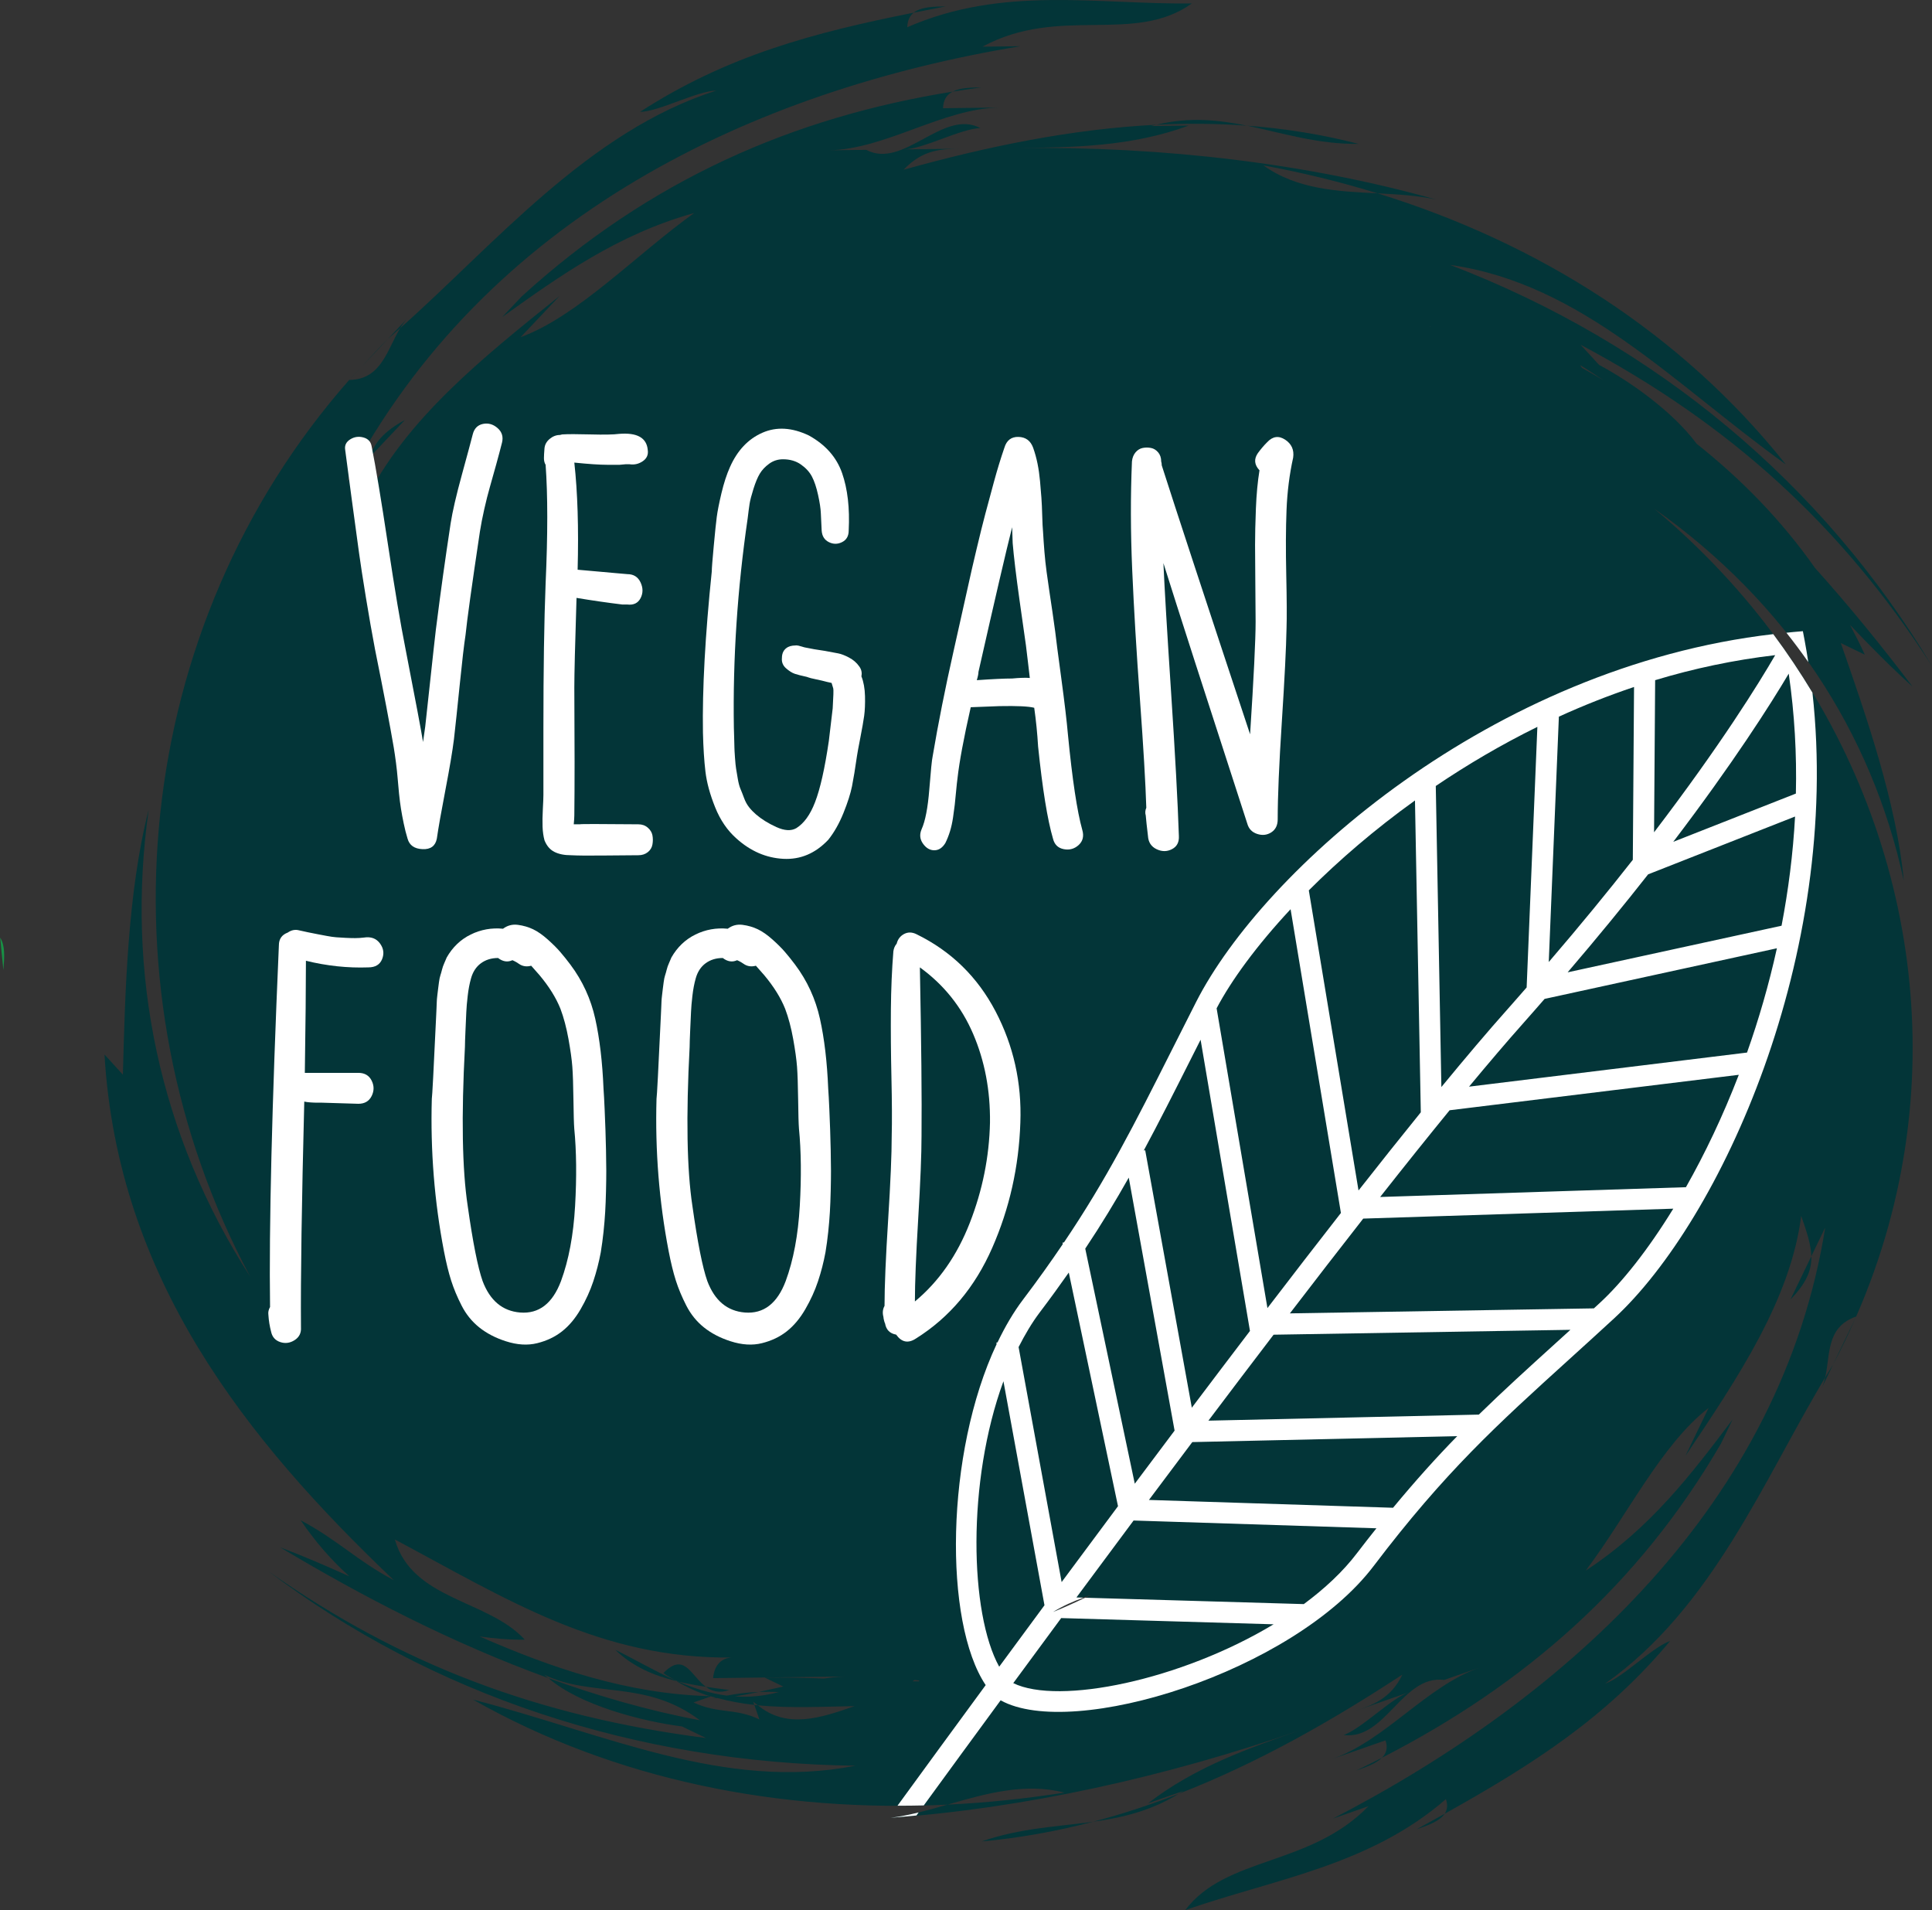 <?xml version="1.0" encoding="UTF-8" standalone="no"?>
<!DOCTYPE svg PUBLIC "-//W3C//DTD SVG 1.1//EN" "http://www.w3.org/Graphics/SVG/1.1/DTD/svg11.dtd">
<svg width="100%" height="100%" viewBox="0 0 526 520" version="1.1" xmlns="http://www.w3.org/2000/svg" xmlns:xlink="http://www.w3.org/1999/xlink" xml:space="preserve" xmlns:serif="http://www.serif.com/" style="fill-rule:evenodd;clip-rule:evenodd;stroke-linejoin:round;stroke-miterlimit:2;">
    <rect x="0" y="0" width="526" height="520" fill="#333333" stroke="none"/>
    <g transform="matrix(1,0,0,1,-374.227,-171.893)">
        <g transform="matrix(4.167,0,0,4.167,-208.081,96.315)">
            <path d="M139.754,79.391C139.825,80.09 139.896,80.789 139.963,81.509C140.03,80.7 140.089,79.897 139.754,79.391Z" style="fill:rgb(24,144,69);fill-rule:nonzero;"/>
        </g>
        <g transform="matrix(4.167,0,0,4.167,-208.081,96.315)">
            <path d="M230.031,132.959C229.475,133.244 228.914,133.524 228.345,133.797C229.007,133.565 229.659,133.329 230.031,132.959Z" style="fill:rgb(3,53,56);fill-rule:nonzero;"/>
        </g>
        <g transform="matrix(4.167,0,0,4.167,-208.081,96.315)">
            <path d="M258.088,100.199C257.634,101.141 257.18,102.082 256.726,103.024C257.771,101.949 258.113,101.111 258.088,100.199Z" style="fill:rgb(3,53,56);fill-rule:nonzero;"/>
        </g>
        <g transform="matrix(4.167,0,0,4.167,-208.081,96.315)">
            <path d="M216.76,135.31C214.928,136.023 213.063,136.64 211.156,137.138C213.052,136.874 214.912,136.442 216.76,135.31Z" style="fill:rgb(3,53,56);fill-rule:nonzero;"/>
        </g>
        <g transform="matrix(4.167,0,0,4.167,-208.081,96.315)">
            <path d="M179.95,125.912C181.076,127.008 182.453,127.584 183.932,127.95L183.793,127.864C182.426,127.248 181.157,126.495 179.95,125.912Z" style="fill:rgb(3,53,56);fill-rule:nonzero;"/>
        </g>
        <g transform="matrix(4.167,0,0,4.167,-208.081,96.315)">
            <path d="M211.156,137.138C208.801,137.466 206.392,137.548 203.878,138.425C206.375,138.198 208.796,137.756 211.156,137.138Z" style="fill:rgb(3,53,56);fill-rule:nonzero;"/>
        </g>
        <g transform="matrix(4.167,0,0,4.167,-208.081,96.315)">
            <path d="M258.754,108.836L259.51,107.268C259.336,107.547 259.165,107.835 258.992,108.121C258.935,108.37 258.863,108.612 258.754,108.836Z" style="fill:rgb(3,53,56);fill-rule:nonzero;"/>
        </g>
        <g transform="matrix(4.167,0,0,4.167,-208.081,96.315)">
            <path d="M260.974,104.236C260.272,105.69 260.249,105.739 259.51,107.268C260.044,106.267 260.525,105.255 260.974,104.236Z" style="fill:rgb(3,53,56);fill-rule:nonzero;"/>
        </g>
        <g transform="matrix(4.167,0,0,4.167,-208.081,96.315)">
            <path d="M187.385,128.533C186.875,128.468 186.366,128.399 185.861,128.323C186.25,128.61 186.724,128.764 187.385,128.533Z" style="fill:rgb(3,53,56);fill-rule:nonzero;"/>
        </g>
        <g transform="matrix(4.167,0,0,4.167,-208.081,96.315)">
            <path d="M234.129,136.618C233.524,136.955 232.918,137.292 232.293,137.635C233.056,137.369 233.81,137.098 234.129,136.618Z" style="fill:rgb(3,53,56);fill-rule:nonzero;"/>
        </g>
        <g transform="matrix(4.167,0,0,4.167,-208.081,96.315)">
            <path d="M261.023,104.132L261.019,104.134L260.974,104.236L261.023,104.132Z" style="fill:rgb(3,53,56);fill-rule:nonzero;"/>
        </g>
        <g transform="matrix(4.167,0,0,4.167,-208.081,96.315)">
            <path d="M251.983,112.853L251.429,114.002C251.679,113.483 251.844,113.142 251.983,112.853Z" style="fill:rgb(3,53,56);fill-rule:nonzero;"/>
        </g>
        <g transform="matrix(4.167,0,0,4.167,-208.081,96.315)">
            <path d="M183.086,127.426C183.311,127.596 183.557,127.719 183.793,127.864C183.886,127.906 183.979,127.945 184.073,127.985C184.657,128.123 185.254,128.232 185.861,128.323C184.881,127.601 184.459,126.013 183.086,127.426Z" style="fill:rgb(3,53,56);fill-rule:nonzero;"/>
        </g>
        <g transform="matrix(4.167,0,0,4.167,-208.081,96.315)">
            <path d="M178.104,128.421C177.971,128.384 178.038,128.403 178.104,128.421Z" style="fill:rgb(3,53,56);fill-rule:nonzero;"/>
        </g>
        <g transform="matrix(4.167,0,0,4.167,-208.081,96.315)">
            <path d="M201.984,24.123C202.608,24.023 203.235,23.929 203.868,23.846C203.163,23.855 202.466,23.871 201.984,24.123Z" style="fill:rgb(3,53,56);fill-rule:nonzero;"/>
        </g>
        <g transform="matrix(4.167,0,0,4.167,-208.081,96.315)">
            <path d="M163.905,47.995C164.669,47.187 165.433,46.38 166.196,45.572C164.83,46.313 164.209,47.053 163.905,47.995Z" style="fill:rgb(3,53,56);fill-rule:nonzero;"/>
        </g>
        <g transform="matrix(4.167,0,0,4.167,-208.081,96.315)">
            <path d="M215.294,26.287C217.271,26.189 219.244,26.201 221.214,26.347C219.338,25.964 217.435,25.766 215.294,26.287Z" style="fill:rgb(3,53,56);fill-rule:nonzero;"/>
        </g>
        <g transform="matrix(4.167,0,0,4.167,-208.081,96.315)">
            <path d="M221.214,26.347C223.543,26.823 225.837,27.569 228.512,27.537C226.085,26.91 223.652,26.528 221.214,26.347Z" style="fill:rgb(3,53,56);fill-rule:nonzero;"/>
        </g>
        <g transform="matrix(4.167,0,0,4.167,-208.081,96.315)">
            <path d="M166.369,38.923L165.097,40.267C165.36,40.042 165.625,39.807 165.889,39.573C166.033,39.338 166.187,39.115 166.369,38.923Z" style="fill:rgb(3,53,56);fill-rule:nonzero;"/>
        </g>
        <g transform="matrix(4.167,0,0,4.167,-208.081,96.315)">
            <path d="M162.638,42.868C162.969,42.517 163.207,42.266 163.41,42.051C163.157,42.326 162.885,42.589 162.638,42.868Z" style="fill:rgb(3,53,56);fill-rule:nonzero;"/>
        </g>
        <g transform="matrix(4.167,0,0,4.167,-208.081,96.315)">
            <path d="M163.41,42.051C163.963,41.45 164.508,40.844 165.097,40.267C164.206,41.21 163.931,41.501 163.41,42.051Z" style="fill:rgb(3,53,56);fill-rule:nonzero;"/>
        </g>
        <g transform="matrix(4.167,0,0,4.167,-208.081,96.315)">
            <path d="M199.441,18.965C200.131,18.828 200.82,18.692 201.531,18.556C200.718,18.566 199.914,18.584 199.441,18.965Z" style="fill:rgb(3,53,56);fill-rule:nonzero;"/>
        </g>
        <g transform="matrix(4.167,0,0,4.167,-208.081,96.315)">
            <path d="M162.553,42.957L162.558,42.956L162.638,42.868L162.553,42.957Z" style="fill:rgb(3,53,56);fill-rule:nonzero;"/>
        </g>
        <g transform="matrix(4.167,0,0,4.167,-208.081,96.315)">
            <path d="M174.167,37.143L175.099,36.159C174.678,36.603 174.402,36.895 174.167,37.143Z" style="fill:rgb(3,53,56);fill-rule:nonzero;"/>
        </g>
        <g transform="matrix(4.167,0,0,4.167,-208.081,96.315)">
            <path d="M244.514,42.979C244.045,42.703 243.576,42.429 243.098,42.163L242.981,41.987C243.5,42.304 244.006,42.643 244.514,42.979ZM189.359,130.453C187.791,129.696 186.628,130.101 185.06,129.345L186.188,128.952L186.116,128.933C180.712,128.788 175.802,127.097 171.08,125.035C172.032,125.169 173.007,125.257 174.031,125.245C171.625,122.615 166.676,122.675 165.542,118.7C172.863,122.6 178.946,126.515 187.608,126.411C186.371,126.426 186.336,127.755 186.336,127.755C188.811,127.725 192.523,127.681 194.998,127.651C194.559,127.656 194.075,127.709 193.571,127.783C192.362,127.736 191.112,127.702 189.709,127.722L190.92,128.306C190.386,128.426 189.851,128.547 189.326,128.659C189.765,128.645 190.202,128.65 190.636,128.663C189.627,128.937 188.671,129.016 187.76,128.95C188.262,128.874 188.788,128.772 189.326,128.659C188.63,128.68 187.928,128.767 187.224,128.898C186.112,128.75 185.065,128.413 184.073,127.985L183.932,127.95C184.625,128.359 185.35,128.696 186.116,128.933L186.222,128.939L186.188,128.952C186.302,128.986 186.422,129.006 186.538,129.037L186.302,129.085C186.399,129.084 186.516,129.061 186.617,129.057C187.403,129.266 188.209,129.42 189.028,129.506L188.953,129.29C189.054,129.388 189.159,129.45 189.262,129.534C191.435,129.738 193.648,129.613 195.577,129.586C193.371,130.356 191.168,131.098 189.262,129.534L189.028,129.506L189.359,130.453ZM211.056,122.318C210.229,122.725 209.393,123.103 208.544,123.435C209.367,122.934 210.209,122.537 211.056,122.318ZM199.357,127.965L199.499,127.877C199.603,127.89 199.703,127.901 199.808,127.913L199.787,127.964C199.642,127.965 199.5,127.965 199.357,127.965ZM233.222,39.471L233.151,39.446L233.2,39.446L233.222,39.471ZM181.561,25.445C182.798,25.43 185.307,24.07 186.544,24.055C178.179,26.704 171.959,34.204 165.889,39.573C165.032,40.977 164.674,42.928 162.558,42.956C148.31,59.131 146.041,82.784 156.09,101.531C150.144,92.297 147.945,81.688 149.457,71.034C148.082,76.368 147.91,83.018 147.772,88.337L146.57,87.022C147.429,101.636 155.815,112.17 165.473,121.36C163.033,120.059 161.83,118.745 159.389,117.445C160.353,118.866 161.419,120.077 162.572,121.11C161.067,120.429 159.563,119.781 158.049,119.213C163.462,122.458 169.381,125.513 175.566,127.752L175.3,127.536C178.436,129.049 181.923,127.831 185.466,130.507C182.112,129.886 178.805,128.924 175.566,127.752C177.633,129.533 181.681,130.577 184.303,130.913C184.695,131.102 185.087,131.291 185.872,131.67C174.949,130.266 165.945,126.889 157.292,120.781C167.919,128.808 181.222,133.293 195.632,133.479C187.089,135.157 179.248,131.374 170.65,129.159C179.899,134.407 190.647,136.549 201.646,136.02C204.13,135.31 206.697,134.567 209.285,135.234C206.736,135.635 204.185,135.899 201.646,136.02C200.381,136.382 199.138,136.729 197.925,136.882C206.575,136.268 215.872,134.238 224.803,131.121C221.315,132.338 217.828,133.556 214.747,135.935C215.909,135.53 215.909,135.53 217.071,135.124C216.968,135.192 216.864,135.247 216.76,135.31C221.846,133.333 226.672,130.608 231.372,127.524C230.615,129.092 229.452,129.498 228.29,129.904C229.452,129.498 230.615,129.092 231.777,128.686C230.615,129.092 228.696,131.066 227.533,131.472C230.264,131.823 231.372,127.524 234.102,127.875L232.939,128.281C234.102,127.875 235.265,127.469 236.427,127.063C232.939,128.281 230.264,131.823 226.776,133.04C227.939,132.634 229.102,132.228 230.264,131.823C230.438,132.323 230.313,132.679 230.031,132.959C239.306,128.208 246.806,121.693 252.186,112.433C252.375,112.041 252.564,111.649 252.942,110.865C250.267,114.408 247.591,117.95 243.347,120.735C246.022,117.193 248.292,112.489 251.374,110.109C250.617,111.677 250.617,111.677 249.861,113.245C253.293,108.135 256.726,103.024 257.427,97.563C257.797,98.622 258.069,99.436 258.088,100.199C258.39,99.573 258.693,98.947 258.996,98.32C256.134,116.272 242.294,128.927 226.832,136.933C227.994,136.527 227.994,136.527 229.156,136.121C225.318,140.07 219.857,139.368 217.181,142.91C222.993,140.881 229.211,140.015 234.212,135.661C234.352,136.06 234.296,136.366 234.129,136.618C239.875,133.411 244.706,130.321 248.863,125.33C247.701,125.736 245.781,127.71 244.619,128.116C251.639,123.166 255.035,114.697 258.992,108.121C259.338,106.633 259.034,104.83 261.019,104.134C262.716,100.258 263.811,96.264 264.338,92.253C266.329,77.092 260.203,61.676 247.82,51.362C256.472,57.47 262.043,65.958 264.127,75.663C263.667,70.608 261.638,64.795 260.015,60.145L261.583,60.902C261.28,60.235 260.952,59.592 260.616,58.958C261.954,60.365 263.305,61.73 264.704,62.995C262.716,60.369 260.587,57.75 258.321,55.228C256.133,52.112 253.519,49.448 250.599,47.128C249.014,44.997 246.224,43.04 244.219,41.972C243.918,41.643 243.618,41.314 243.016,40.657C252.777,45.857 260.028,52.416 265.976,61.651C258.861,49.772 247.965,40.597 234.492,35.442C243.119,36.667 249.134,43.242 256.42,48.472C249.606,39.912 240.273,34.016 229.749,30.767C227.162,30.639 224.483,30.516 222.291,28.942C224.829,29.41 227.321,30.018 229.749,30.767C231.067,30.833 232.359,30.907 233.554,31.168C225.207,28.817 215.745,27.691 206.239,27.806C209.951,27.761 213.664,27.716 217.41,26.342C216.172,26.356 216.172,26.356 214.935,26.371C215.057,26.338 215.174,26.317 215.294,26.287C209.808,26.559 204.3,27.687 198.781,29.225C200.052,27.881 201.29,27.866 202.527,27.851C201.29,27.866 200.052,27.881 198.815,27.895C200.052,27.881 202.562,26.521 203.799,26.506C201.358,25.206 198.781,29.225 196.34,27.926L197.578,27.91C196.34,27.926 195.103,27.94 193.866,27.955C197.578,27.91 201.358,25.206 205.071,25.161C203.833,25.176 202.596,25.191 201.358,25.206C201.374,24.633 201.619,24.313 201.984,24.123C191.57,25.791 182.193,29.877 173.827,37.503C173.509,37.839 173.191,38.176 172.555,38.848C176.336,36.144 180.117,33.439 185.101,32.05C181.32,34.754 177.505,38.788 173.758,40.163C175.03,38.818 175.03,38.818 176.302,37.473C171.249,41.523 166.196,45.572 163.584,50.921C163.615,49.71 163.651,48.783 163.905,47.995C163.397,48.533 162.889,49.069 162.381,49.607C171.49,32.214 189.02,24.025 206.411,21.157C205.174,21.171 205.174,21.171 203.937,21.186C208.955,18.467 213.835,21.067 217.616,18.362C211.429,18.437 205.277,17.182 199.021,19.916C199.033,19.459 199.194,19.165 199.441,18.965C192.896,20.269 187.251,21.767 181.561,25.445Z" style="fill:rgb(3,53,56);fill-rule:nonzero;"/>
        </g>
        <g transform="matrix(4.167,0,0,4.167,-208.081,96.315)">
            <path d="M257.079,69.975L249.067,73.128C252.993,67.966 255.403,64.178 256.612,62.141C256.997,64.788 257.139,67.41 257.079,69.975ZM256.143,78.608L242.167,81.652C244.128,79.361 245.878,77.221 247.425,75.252L257.025,71.475C256.894,73.921 256.584,76.306 256.143,78.608ZM253.887,86.893L235.725,89.12C237.008,87.575 238.199,86.175 239.247,84.999C239.737,84.45 240.193,83.923 240.661,83.388L255.839,80.081C255.313,82.465 254.648,84.747 253.887,86.893ZM249.895,95.688L229.917,96.327C231.518,94.294 233.035,92.401 234.455,90.662L253.35,88.346C252.306,91.058 251.12,93.528 249.895,95.688ZM244.26,103.256C244.13,103.376 244.009,103.485 243.881,103.603L224.02,103.93C225.661,101.787 227.264,99.717 228.811,97.739L249.069,97.091C247.411,99.792 245.725,101.906 244.26,103.256ZM241.347,105.911C239.582,107.511 237.96,108.984 236.364,110.542L218.696,110.938C220.125,109.042 221.548,107.165 222.955,105.323L242.346,105.004C242.009,105.31 241.671,105.617 241.347,105.911ZM230.76,116.628L214.81,116.117C215.751,114.857 216.696,113.596 217.643,112.338L234.952,111.95C233.589,113.344 232.211,114.874 230.76,116.628ZM228.408,119.587C227.486,120.803 226.286,121.916 224.929,122.921L210.639,122.504C209.946,122.834 209.252,123.158 208.544,123.435C209.201,123.036 209.872,122.731 210.545,122.501L210.073,122.487C211.298,120.833 212.546,119.153 213.807,117.461L229.673,117.969C229.256,118.494 228.841,119.016 228.408,119.587ZM205.946,128.083C206.963,126.698 208.008,125.28 209.077,123.834L222.955,124.24C216.895,127.893 208.908,129.538 205.946,128.083ZM205.027,127.01C203.1,123.539 202.9,114.915 205.304,108.364L207.985,122.997C206.978,124.361 205.991,125.7 205.027,127.01ZM207.677,103.865C208.366,102.957 208.984,102.1 209.573,101.264L212.789,116.526C211.545,118.193 210.314,119.85 209.106,121.482L206.294,106.132C206.708,105.32 207.16,104.548 207.677,103.865ZM213.492,95.063L216.486,111.588C215.617,112.744 214.75,113.901 213.885,115.057L210.649,99.701C211.708,98.114 212.623,96.599 213.492,95.063ZM217.518,87.377C217.734,86.949 217.958,86.505 218.185,86.055L221.411,105.078C220.155,106.726 218.885,108.403 217.612,110.091L214.566,93.274L214.472,93.291C215.456,91.462 216.423,89.551 217.518,87.377ZM224.065,77.529L227.353,97.371C225.801,99.358 224.193,101.441 222.553,103.584L219.232,84.002C220.201,82.163 221.846,79.909 224.065,77.529ZM232.192,70.425L232.573,90.796C231.286,92.385 229.923,94.096 228.504,95.902L225.256,76.298C227.22,74.334 229.548,72.324 232.192,70.425ZM240.189,65.618L239.488,82.639C239.066,83.12 238.66,83.591 238.22,84.084C236.959,85.498 235.509,87.209 233.917,89.145L233.551,69.48C235.604,68.093 237.822,66.783 240.189,65.618ZM241.594,64.951C243.173,64.231 244.813,63.58 246.505,63.012L246.425,74.301C244.821,76.346 242.995,78.578 240.933,80.979L241.594,64.951ZM247.884,62.568C250.395,61.808 253.018,61.25 255.727,60.933C254.662,62.77 252.174,66.791 247.813,72.505L247.884,62.568ZM258.161,63.38C257.372,62.074 256.522,60.797 255.601,59.56C237.15,61.7 222.267,75.004 217.901,83.572C217.328,84.698 216.795,85.754 216.29,86.759C213.853,91.596 212.044,95.167 209.26,99.292L209.162,99.313L209.181,99.407C208.399,100.56 207.555,101.75 206.581,103.034C205.957,103.858 205.406,104.805 204.917,105.826L204.842,105.84L204.859,105.937C201.503,113.067 201.39,124.108 204.144,128.212C202.064,131.043 200.124,133.699 198.381,136.091C198.953,136.091 199.524,136.086 200.098,136.072C201.643,133.951 203.328,131.647 205.12,129.206C209.823,131.82 224.238,127.362 229.504,120.418C234.15,114.292 237.556,111.204 242.271,106.931C243.193,106.095 244.161,105.218 245.192,104.267C252.174,97.837 260.061,80.542 258.161,63.38ZM257.652,59.978L257.536,59.368L256.917,59.421C256.764,59.434 256.613,59.454 256.459,59.469C256.959,60.095 257.433,60.735 257.89,61.385C257.816,60.915 257.741,60.446 257.652,59.978ZM199.619,136.729L199.763,136.53C199.144,136.681 198.531,136.806 197.925,136.882C198.485,136.842 199.054,136.78 199.619,136.729Z" style="fill:white;fill-rule:nonzero;"/>
        </g>
        <g transform="matrix(4.167,0,0,4.167,-208.081,96.315)">
            <path d="M171.098,52.864C170.568,56.399 170.256,58.648 170.16,59.61C170.063,60.235 169.937,61.318 169.781,62.856C169.625,64.396 169.498,65.586 169.402,66.428C169.306,67.198 169.12,68.304 168.843,69.746C168.566,71.189 168.38,72.248 168.284,72.921C168.188,73.402 167.875,73.631 167.346,73.606C166.817,73.583 166.492,73.354 166.372,72.921C166.276,72.609 166.192,72.278 166.12,71.929C166.047,71.58 165.987,71.256 165.939,70.955C165.891,70.655 165.849,70.324 165.813,69.963C165.777,69.602 165.747,69.272 165.723,68.971C165.699,68.67 165.663,68.334 165.615,67.961C165.566,67.588 165.518,67.257 165.47,66.969C165.229,65.55 164.821,63.41 164.244,60.548C164.051,59.537 163.853,58.408 163.648,57.157C163.444,55.907 163.293,54.932 163.198,54.235C163.101,53.537 162.939,52.341 162.71,50.645C162.482,48.95 162.344,47.91 162.296,47.525C162.248,47.236 162.356,47.008 162.621,46.84C162.885,46.672 163.173,46.629 163.486,46.713C163.798,46.798 163.979,46.996 164.027,47.308C164.292,48.632 164.646,50.766 165.091,53.712C165.536,56.658 165.915,58.912 166.228,60.475C166.901,63.938 167.286,65.983 167.382,66.608L167.526,65.598C168.007,61.125 168.26,58.852 168.284,58.78C168.524,56.856 168.825,54.703 169.186,52.323C169.306,51.554 169.552,50.489 169.925,49.13C170.298,47.772 170.532,46.9 170.629,46.515C170.725,46.131 170.947,45.902 171.296,45.829C171.645,45.757 171.963,45.847 172.252,46.1C172.541,46.352 172.637,46.672 172.541,47.056C172.444,47.441 172.318,47.916 172.162,48.481C172.005,49.046 171.867,49.539 171.747,49.96C171.626,50.381 171.506,50.856 171.386,51.385C171.266,51.914 171.17,52.408 171.098,52.864Z" style="fill:white;fill-rule:nonzero;"/>
        </g>
        <g transform="matrix(4.167,0,0,4.167,-208.081,96.315)">
            <path d="M177.05,74.003C176.617,74.003 176.256,73.931 175.968,73.786C175.679,73.642 175.463,73.39 175.318,73.029C175.247,72.765 175.204,72.47 175.192,72.145C175.18,71.821 175.186,71.436 175.21,70.991C175.234,70.546 175.247,70.24 175.247,70.071L175.247,65.706C175.247,61.859 175.294,58.708 175.391,56.255C175.535,53.056 175.535,50.471 175.391,48.499C175.318,48.379 175.282,48.235 175.282,48.066C175.282,47.922 175.294,47.705 175.318,47.417C175.342,47.177 175.457,46.972 175.661,46.804C175.865,46.636 176.088,46.551 176.329,46.551L176.473,46.515C176.833,46.491 177.453,46.491 178.331,46.515C179.208,46.539 179.828,46.527 180.188,46.479C181.367,46.383 181.992,46.731 182.064,47.525C182.112,47.838 182.004,48.084 181.74,48.264C181.475,48.445 181.186,48.512 180.874,48.463L180.621,48.463L180.423,48.481L180.225,48.499L179.431,48.499C178.926,48.499 178.205,48.451 177.267,48.355C177.483,50.303 177.555,52.636 177.483,55.353C177.723,55.377 177.994,55.402 178.294,55.425C178.595,55.45 178.866,55.473 179.106,55.497C179.346,55.521 179.617,55.546 179.918,55.57C180.218,55.594 180.489,55.618 180.729,55.641C181.138,55.641 181.427,55.822 181.595,56.182C181.763,56.543 181.763,56.886 181.595,57.211C181.427,57.535 181.138,57.674 180.729,57.626L180.405,57.626C179.418,57.506 178.421,57.361 177.411,57.193C177.314,60.247 177.267,62.195 177.267,63.036C177.29,66.741 177.29,69.53 177.267,71.406C177.267,71.526 177.254,71.719 177.23,71.983L177.627,71.983C177.627,71.959 178.902,71.959 181.451,71.983C181.691,71.983 181.896,72.055 182.064,72.2C182.232,72.344 182.335,72.512 182.371,72.704C182.407,72.897 182.407,73.096 182.371,73.3C182.335,73.504 182.232,73.673 182.064,73.805C181.896,73.937 181.691,74.003 181.451,74.003C181.042,74.003 180.315,74.009 179.269,74.021C178.223,74.034 177.483,74.027 177.05,74.003Z" style="fill:white;fill-rule:nonzero;"/>
        </g>
        <g transform="matrix(4.167,0,0,4.167,-208.081,96.315)">
            <path d="M185.671,65.995C185.623,63.158 185.815,59.646 186.248,55.461C186.248,55.269 186.29,54.722 186.375,53.82C186.458,52.918 186.524,52.281 186.573,51.908C186.621,51.535 186.723,51.018 186.879,50.357C187.036,49.696 187.222,49.125 187.438,48.643C187.919,47.561 188.623,46.816 189.549,46.407C190.475,45.998 191.491,46.058 192.597,46.587C193.68,47.188 194.401,48.006 194.762,49.04C195.123,50.075 195.267,51.325 195.194,52.792C195.194,53.153 195.05,53.405 194.762,53.549C194.473,53.694 194.185,53.694 193.896,53.549C193.607,53.405 193.451,53.153 193.427,52.792C193.403,52.335 193.385,51.956 193.373,51.656C193.36,51.355 193.301,50.958 193.192,50.465C193.084,49.972 192.952,49.576 192.795,49.275C192.639,48.974 192.399,48.71 192.074,48.481C191.75,48.253 191.358,48.138 190.902,48.138C190.565,48.138 190.264,48.235 190,48.427C189.735,48.619 189.531,48.836 189.387,49.076C189.242,49.317 189.104,49.648 188.972,50.068C188.839,50.489 188.755,50.814 188.719,51.042C188.683,51.271 188.641,51.59 188.593,51.998C187.919,56.616 187.619,61.173 187.691,65.67C187.691,65.694 187.697,65.893 187.709,66.265C187.721,66.639 187.727,66.873 187.727,66.969C187.727,67.065 187.739,67.282 187.763,67.618C187.787,67.955 187.811,68.195 187.835,68.34C187.859,68.484 187.895,68.7 187.944,68.989C187.992,69.278 188.052,69.506 188.124,69.674C188.196,69.843 188.274,70.041 188.358,70.269C188.442,70.498 188.551,70.697 188.683,70.865C188.815,71.033 188.966,71.189 189.134,71.334C189.495,71.646 189.939,71.923 190.469,72.163C190.998,72.404 191.431,72.428 191.768,72.236C192.272,71.923 192.681,71.358 192.994,70.54C193.331,69.674 193.631,68.34 193.896,66.536C194.04,65.358 194.124,64.648 194.148,64.408C194.196,63.614 194.208,63.181 194.185,63.109C194.16,63.036 194.124,62.917 194.076,62.748L193.914,62.712L193.751,62.676C193.583,62.628 193.355,62.574 193.066,62.514C192.778,62.454 192.609,62.411 192.561,62.388L192.453,62.351C192.116,62.279 191.858,62.213 191.677,62.153C191.497,62.093 191.304,61.972 191.1,61.792C190.896,61.612 190.805,61.389 190.83,61.125C190.83,60.788 190.961,60.548 191.227,60.403C191.322,60.355 191.425,60.326 191.533,60.313C191.641,60.301 191.725,60.295 191.786,60.295C191.845,60.295 191.954,60.319 192.11,60.367C192.267,60.416 192.356,60.439 192.381,60.439C192.717,60.512 193.138,60.584 193.644,60.656C194.028,60.728 194.316,60.782 194.509,60.818C194.701,60.854 194.936,60.944 195.212,61.089C195.489,61.233 195.711,61.426 195.88,61.666C196.024,61.859 196.072,62.075 196.024,62.315C196.168,62.676 196.246,63.109 196.259,63.614C196.271,64.119 196.252,64.546 196.205,64.894C196.156,65.243 196.072,65.724 195.952,66.337C195.832,66.951 195.759,67.342 195.736,67.51C195.615,68.352 195.507,69.013 195.411,69.494C195.314,69.975 195.128,70.558 194.852,71.243C194.575,71.929 194.244,72.512 193.86,72.993C193.018,73.883 192.038,74.298 190.92,74.238C189.802,74.178 188.785,73.739 187.872,72.921C187.27,72.392 186.801,71.707 186.465,70.865C186.127,70.023 185.917,69.247 185.833,68.538C185.749,67.829 185.695,66.981 185.671,65.995Z" style="fill:white;fill-rule:nonzero;"/>
        </g>
        <g transform="matrix(4.167,0,0,4.167,-208.081,96.315)">
            <path d="M205.872,62.459C206.377,62.411 206.762,62.4 207.027,62.424C207.002,62.183 206.96,61.823 206.9,61.341C206.84,60.86 206.798,60.512 206.774,60.295C206.726,59.983 206.587,59.009 206.359,57.373C206.13,55.738 205.98,54.487 205.908,53.621C205.908,53.501 205.902,53.327 205.89,53.098C205.878,52.87 205.872,52.696 205.872,52.576C205.487,54.09 204.754,57.241 203.672,62.027C203.672,62.147 203.636,62.327 203.563,62.568C204.597,62.495 205.367,62.459 205.872,62.459ZM209.516,66.103C209.804,69.061 210.117,71.141 210.454,72.344C210.574,72.753 210.495,73.083 210.219,73.336C209.942,73.588 209.618,73.679 209.245,73.606C208.872,73.534 208.638,73.306 208.542,72.921C208.181,71.694 207.856,69.687 207.568,66.897C207.519,66.055 207.435,65.214 207.315,64.371C206.955,64.276 206.197,64.24 205.042,64.263C203.816,64.312 203.19,64.335 203.167,64.335C202.709,66.355 202.421,67.907 202.301,68.989C202.277,69.158 202.247,69.434 202.211,69.819C202.175,70.203 202.144,70.504 202.121,70.721C202.096,70.937 202.06,71.207 202.012,71.532C201.964,71.857 201.898,72.158 201.814,72.434C201.729,72.711 201.627,72.97 201.507,73.209C201.314,73.522 201.075,73.679 200.786,73.679C200.497,73.679 200.25,73.534 200.046,73.245C199.842,72.957 199.812,72.645 199.956,72.307C200.196,71.779 200.365,70.907 200.461,69.692C200.557,68.478 200.629,67.763 200.678,67.546C201.039,65.406 201.495,63.109 202.048,60.656C202.121,60.319 202.283,59.592 202.536,58.473C202.788,57.355 202.962,56.574 203.059,56.129C203.154,55.684 203.317,54.98 203.545,54.018C203.774,53.056 203.966,52.281 204.123,51.692C204.279,51.102 204.465,50.411 204.682,49.618C204.898,48.824 205.126,48.078 205.367,47.381C205.512,46.9 205.818,46.665 206.287,46.677C206.756,46.69 207.075,46.924 207.243,47.381C207.363,47.718 207.459,48.066 207.532,48.427C207.604,48.787 207.658,49.166 207.694,49.563C207.73,49.96 207.76,50.321 207.784,50.645C207.808,50.97 207.826,51.361 207.838,51.818C207.85,52.275 207.868,52.636 207.893,52.9C207.916,53.309 207.946,53.736 207.982,54.181C208.019,54.626 208.066,55.071 208.127,55.515C208.187,55.961 208.247,56.381 208.307,56.778C208.367,57.175 208.434,57.62 208.506,58.113C208.578,58.606 208.638,59.033 208.686,59.393C208.734,59.826 208.866,60.843 209.083,62.441C209.299,64.041 209.443,65.262 209.516,66.103Z" style="fill:white;fill-rule:nonzero;"/>
        </g>
        <g transform="matrix(4.167,0,0,4.167,-208.081,96.315)">
            <path d="M223.223,71.659C223.223,72.043 223.084,72.326 222.808,72.506C222.531,72.686 222.225,72.722 221.888,72.614C221.551,72.506 221.335,72.284 221.239,71.947C218.498,63.506 216.669,57.83 215.756,54.92C215.828,56.556 215.996,59.388 216.261,63.415C216.525,67.444 216.694,70.553 216.766,72.741C216.79,73.15 216.64,73.438 216.315,73.606C215.99,73.775 215.653,73.775 215.305,73.606C214.956,73.438 214.77,73.15 214.746,72.741C214.674,72.139 214.625,71.694 214.602,71.406C214.553,71.238 214.565,71.069 214.638,70.901C214.589,69.313 214.451,66.957 214.223,63.83C213.994,60.704 213.826,57.89 213.718,55.389C213.609,52.888 213.604,50.519 213.7,48.283C213.724,48.042 213.802,47.844 213.934,47.687C214.066,47.531 214.223,47.435 214.403,47.399C214.583,47.363 214.764,47.363 214.944,47.399C215.125,47.435 215.281,47.531 215.413,47.687C215.545,47.844 215.611,48.042 215.611,48.283C215.635,48.355 215.647,48.439 215.647,48.535C216.562,51.397 218.485,57.253 221.419,66.103C221.66,62.375 221.78,59.923 221.78,58.744C221.78,58.239 221.774,57.44 221.762,56.345C221.75,55.251 221.744,54.379 221.744,53.73C221.744,53.08 221.762,52.293 221.798,51.367C221.834,50.441 221.912,49.605 222.033,48.86C221.696,48.499 221.66,48.126 221.924,47.742C222.117,47.477 222.321,47.236 222.538,47.02C222.898,46.636 223.289,46.581 223.71,46.858C224.13,47.135 224.305,47.525 224.233,48.03C223.993,49.112 223.848,50.255 223.8,51.457C223.752,52.66 223.746,54.073 223.782,55.696C223.818,57.319 223.824,58.479 223.8,59.177C223.776,60.452 223.674,62.484 223.494,65.273C223.313,68.063 223.223,70.192 223.223,71.659Z" style="fill:white;fill-rule:nonzero;"/>
        </g>
        <g transform="matrix(4.167,0,0,4.167,-208.081,96.315)">
            <path d="M157.458,105.137C157.362,104.776 157.302,104.404 157.278,104.019C157.255,103.851 157.29,103.682 157.387,103.514C157.314,98.247 157.507,90.371 157.964,79.886C157.964,79.477 158.156,79.201 158.541,79.056C158.781,78.888 159.034,78.84 159.298,78.912C159.394,78.936 159.587,78.978 159.875,79.038C160.164,79.098 160.375,79.141 160.507,79.164C160.639,79.189 160.832,79.225 161.084,79.273C161.336,79.321 161.547,79.351 161.715,79.363C161.883,79.375 162.082,79.387 162.311,79.399C162.539,79.411 162.749,79.417 162.942,79.417C163.134,79.417 163.326,79.405 163.519,79.381C163.976,79.309 164.325,79.435 164.565,79.76C164.805,80.084 164.854,80.427 164.709,80.788C164.565,81.148 164.264,81.329 163.808,81.329C162.46,81.377 161.102,81.233 159.731,80.896C159.731,82.556 159.707,84.996 159.659,88.219L163.158,88.219C163.567,88.219 163.855,88.388 164.024,88.724C164.192,89.061 164.192,89.397 164.024,89.734C163.855,90.071 163.567,90.239 163.158,90.239L160.777,90.167L160.471,90.167C160.338,90.167 160.188,90.161 160.02,90.149C159.852,90.137 159.719,90.119 159.623,90.095C159.455,96.66 159.382,101.578 159.407,104.849C159.43,105.209 159.292,105.486 158.992,105.678C158.691,105.871 158.378,105.912 158.054,105.805C157.729,105.696 157.531,105.474 157.458,105.137Z" style="fill:white;fill-rule:nonzero;"/>
        </g>
        <g transform="matrix(4.167,0,0,4.167,-208.081,96.315)">
            <path d="M176.397,101.818C176.902,100.448 177.209,98.813 177.317,96.913C177.425,95.013 177.407,93.329 177.263,91.862C177.239,91.55 177.221,90.919 177.209,89.969C177.196,89.019 177.173,88.304 177.137,87.822C177.101,87.341 177.016,86.734 176.884,86C176.751,85.267 176.578,84.612 176.361,84.035C176.072,83.313 175.615,82.579 174.99,81.834C174.822,81.642 174.641,81.437 174.449,81.221C174.184,81.293 173.944,81.269 173.728,81.148C173.559,81.029 173.391,80.932 173.223,80.86C172.91,81.004 172.597,80.956 172.285,80.716C171.852,80.716 171.479,80.83 171.167,81.058C170.854,81.287 170.637,81.618 170.517,82.05C170.421,82.388 170.349,82.766 170.301,83.187C170.252,83.608 170.222,83.956 170.21,84.233C170.198,84.51 170.18,84.912 170.156,85.441C170.132,85.971 170.12,86.331 170.12,86.523C169.879,91.069 169.94,94.532 170.301,96.913C170.637,99.294 170.962,100.929 171.274,101.818C171.755,103.093 172.573,103.779 173.728,103.874C174.954,103.971 175.844,103.286 176.397,101.818ZM179.175,89.265C179.198,89.578 179.223,90.017 179.247,90.582C179.271,91.147 179.289,91.604 179.301,91.952C179.313,92.302 179.325,92.741 179.337,93.269C179.349,93.799 179.355,94.249 179.355,94.622C179.355,94.995 179.349,95.433 179.337,95.939C179.325,96.444 179.307,96.901 179.283,97.309C179.259,97.719 179.223,98.152 179.175,98.608C179.126,99.065 179.066,99.51 178.995,99.943C178.874,100.592 178.711,101.223 178.507,101.836C178.303,102.45 178.026,103.057 177.678,103.658C177.329,104.26 176.926,104.74 176.469,105.101C176.012,105.462 175.471,105.721 174.846,105.876C174.22,106.033 173.535,105.991 172.79,105.75C172.116,105.534 171.539,105.233 171.058,104.849C170.577,104.464 170.192,103.989 169.904,103.424C169.615,102.859 169.386,102.311 169.218,101.782C169.05,101.253 168.894,100.616 168.75,99.871C168.125,96.624 167.86,93.306 167.956,89.914C167.98,89.842 168.077,88.002 168.245,84.395C168.245,84.347 168.25,84.215 168.263,83.998C168.274,83.782 168.281,83.638 168.281,83.565C168.281,83.493 168.292,83.355 168.316,83.151C168.34,82.947 168.358,82.796 168.371,82.7C168.382,82.604 168.4,82.465 168.425,82.285C168.449,82.104 168.479,81.96 168.515,81.852C168.551,81.743 168.587,81.618 168.623,81.473C168.659,81.329 168.707,81.191 168.768,81.058C168.827,80.927 168.881,80.8 168.93,80.68C169.314,80.007 169.837,79.507 170.499,79.182C171.16,78.858 171.864,78.732 172.609,78.804C172.898,78.587 173.223,78.503 173.583,78.551C173.944,78.599 174.274,78.696 174.575,78.84C174.876,78.984 175.194,79.207 175.531,79.507C175.868,79.808 176.145,80.084 176.361,80.337C176.578,80.589 176.794,80.86 177.01,81.148C177.804,82.207 178.345,83.385 178.634,84.684C178.922,85.982 179.103,87.51 179.175,89.265Z" style="fill:white;fill-rule:nonzero;"/>
        </g>
        <g transform="matrix(4.167,0,0,4.167,-208.081,96.315)">
            <path d="M191.078,101.818C191.583,100.448 191.89,98.813 191.998,96.913C192.106,95.013 192.088,93.329 191.944,91.862C191.92,91.55 191.902,90.919 191.89,89.969C191.877,89.019 191.854,88.304 191.818,87.822C191.782,87.341 191.697,86.734 191.565,86C191.433,85.267 191.259,84.612 191.042,84.035C190.753,83.313 190.296,82.579 189.671,81.834C189.503,81.642 189.322,81.437 189.13,81.221C188.865,81.293 188.625,81.269 188.409,81.148C188.24,81.029 188.072,80.932 187.904,80.86C187.591,81.004 187.278,80.956 186.966,80.716C186.533,80.716 186.16,80.83 185.848,81.058C185.535,81.287 185.318,81.618 185.198,82.05C185.102,82.388 185.03,82.766 184.982,83.187C184.933,83.608 184.903,83.956 184.892,84.233C184.879,84.51 184.861,84.912 184.837,85.441C184.813,85.971 184.801,86.331 184.801,86.523C184.561,91.069 184.621,94.532 184.982,96.913C185.318,99.294 185.643,100.929 185.956,101.818C186.437,103.093 187.254,103.779 188.409,103.874C189.635,103.971 190.525,103.286 191.078,101.818ZM193.856,89.265C193.879,89.578 193.904,90.017 193.928,90.582C193.952,91.147 193.97,91.604 193.982,91.952C193.994,92.302 194.006,92.741 194.018,93.269C194.03,93.799 194.036,94.249 194.036,94.622C194.036,94.995 194.03,95.433 194.018,95.939C194.006,96.444 193.988,96.901 193.964,97.309C193.94,97.719 193.904,98.152 193.856,98.608C193.808,99.065 193.748,99.51 193.676,99.943C193.555,100.592 193.393,101.223 193.188,101.836C192.984,102.45 192.707,103.057 192.359,103.658C192.01,104.26 191.607,104.74 191.15,105.101C190.693,105.462 190.152,105.721 189.527,105.876C188.901,106.033 188.216,105.991 187.471,105.75C186.797,105.534 186.22,105.233 185.739,104.849C185.258,104.464 184.874,103.989 184.585,103.424C184.296,102.859 184.067,102.311 183.899,101.782C183.731,101.253 183.575,100.616 183.431,99.871C182.806,96.624 182.541,93.306 182.637,89.914C182.661,89.842 182.758,88.002 182.926,84.395C182.926,84.347 182.931,84.215 182.944,83.998C182.956,83.782 182.962,83.638 182.962,83.565C182.962,83.493 182.974,83.355 182.998,83.151C183.021,82.947 183.04,82.796 183.052,82.7C183.063,82.604 183.082,82.465 183.106,82.285C183.13,82.104 183.16,81.96 183.196,81.852C183.232,81.743 183.268,81.618 183.304,81.473C183.34,81.329 183.388,81.191 183.449,81.058C183.508,80.927 183.563,80.8 183.611,80.68C183.996,80.007 184.519,79.507 185.18,79.182C185.841,78.858 186.545,78.732 187.291,78.804C187.579,78.587 187.904,78.503 188.265,78.551C188.625,78.599 188.956,78.696 189.256,78.84C189.557,78.984 189.875,79.207 190.212,79.507C190.549,79.808 190.826,80.084 191.042,80.337C191.259,80.589 191.475,80.86 191.691,81.148C192.485,82.207 193.026,83.385 193.315,84.684C193.604,85.982 193.784,87.51 193.856,89.265Z" style="fill:white;fill-rule:nonzero;"/>
        </g>
        <g transform="matrix(4.167,0,0,4.167,-208.081,96.315)">
            <path d="M204.425,91.466C204.449,89.373 204.083,87.443 203.325,85.676C202.567,83.908 201.407,82.459 199.844,81.329C199.939,86.211 199.976,89.878 199.952,92.331C199.952,93.534 199.88,95.338 199.735,97.743C199.591,100.147 199.519,101.951 199.519,103.153C201.082,101.854 202.279,100.141 203.108,98.013C203.938,95.885 204.376,93.702 204.425,91.466ZM206.409,91.466C206.313,94.351 205.7,97.081 204.569,99.654C203.439,102.227 201.779,104.199 199.591,105.57C199.086,105.907 198.653,105.823 198.292,105.317C197.883,105.245 197.644,105.005 197.571,104.596C197.547,104.548 197.522,104.476 197.499,104.379C197.476,104.284 197.463,104.211 197.463,104.163C197.391,103.899 197.415,103.658 197.535,103.442C197.535,102.167 197.613,100.298 197.77,97.832C197.926,95.368 198.004,93.534 198.004,92.331C198.028,91.393 198.022,90.125 197.986,88.526C197.95,86.927 197.938,85.448 197.95,84.089C197.962,82.73 198.016,81.461 198.112,80.283C198.136,80.091 198.208,79.922 198.329,79.778C198.401,79.489 198.563,79.279 198.816,79.146C199.068,79.014 199.339,79.02 199.627,79.164C201.888,80.271 203.607,81.948 204.786,84.197C205.964,86.446 206.505,88.868 206.409,91.466Z" style="fill:white;fill-rule:nonzero;"/>
        </g>
    </g>
</svg>
